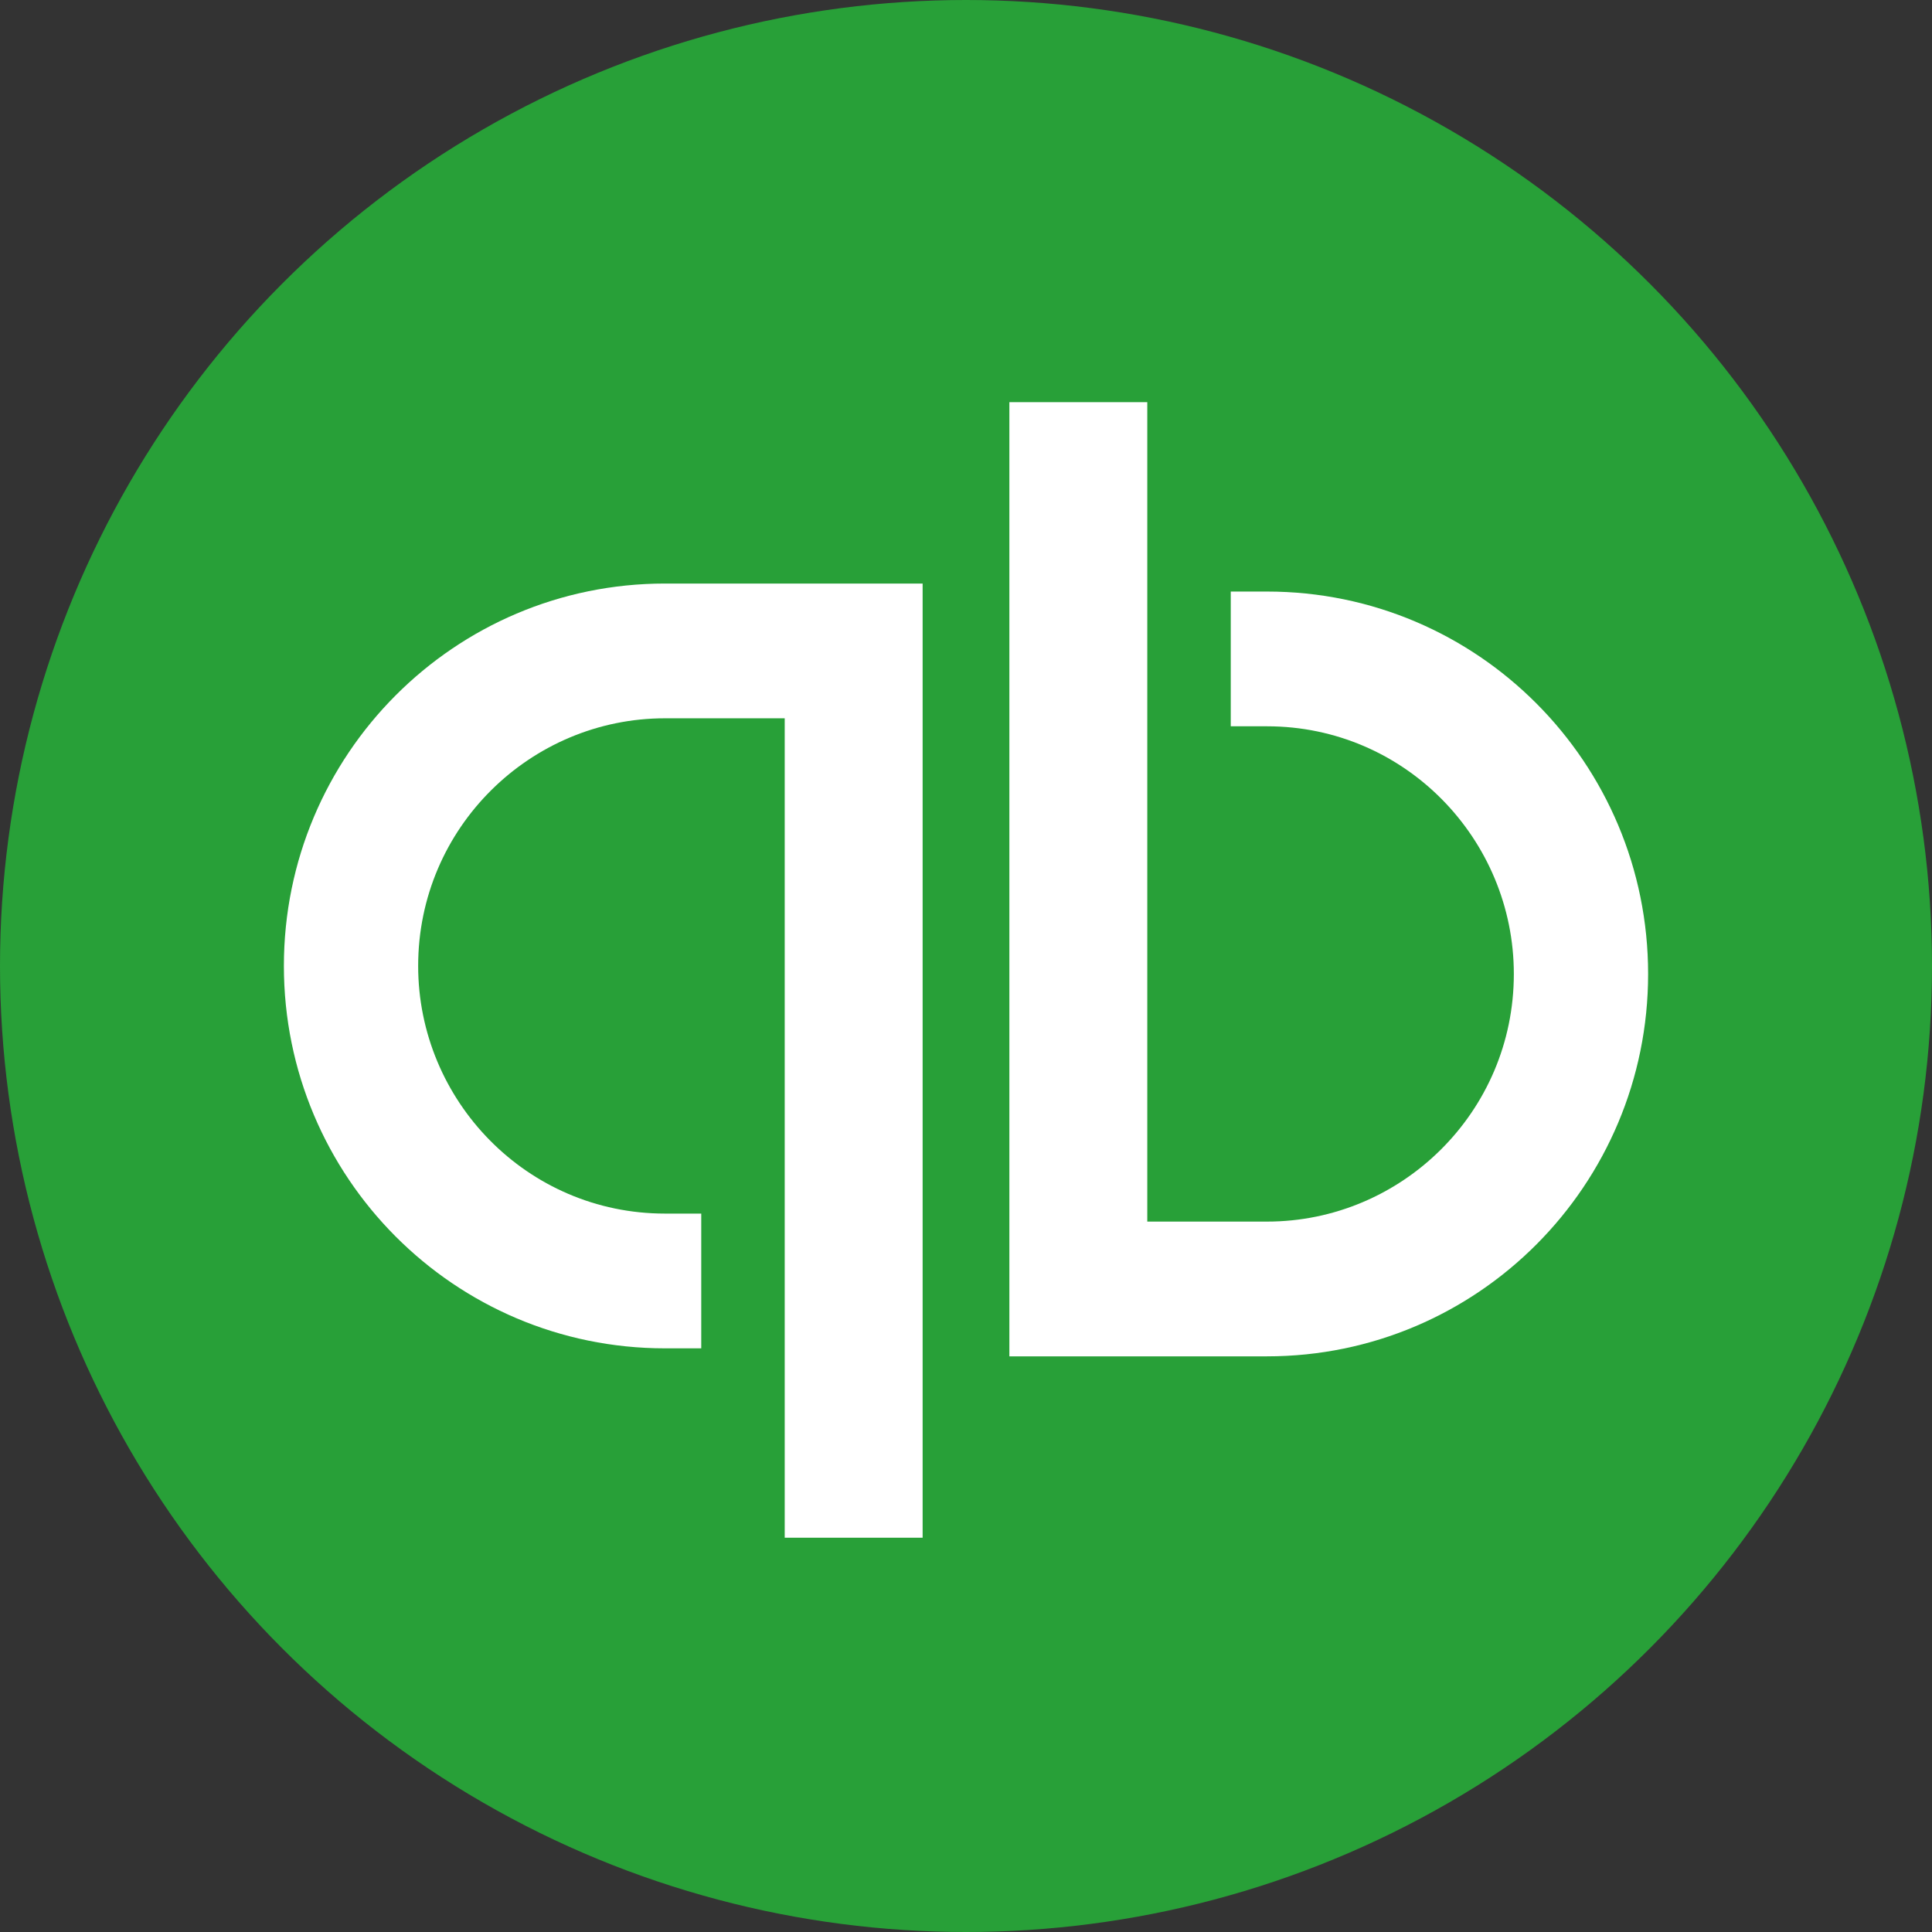 <?xml version="1.0" encoding="UTF-8" standalone="no"?>
<svg width="245px" height="245px" viewBox="0 0 245 245" version="1.1" xmlns="http://www.w3.org/2000/svg" xmlns:xlink="http://www.w3.org/1999/xlink" xmlns:sketch="http://www.bohemiancoding.com/sketch/ns">
    <rect x="0" y="0" width="245" height="245" fill="#333333" stroke="none"/>
    <!-- Generator: Sketch 3.4.3 (16044) - http://www.bohemiancoding.com/sketch -->
    <title>QuickBooks Logo Mark</title>
    <desc>Created with Sketch.</desc>
    <defs></defs>
    <g id="Splash" stroke="none" stroke-width="1" fill="none" fill-rule="evenodd" sketch:type="MSPage">
        <g id="QuickBooks-Logo-Mark" sketch:type="MSLayerGroup">
            <circle id="Oval-2" fill="#28A038" sketch:type="MSShapeGroup" cx="122.5" cy="122.5" r="122.5"></circle>
            <path d="M84.324,74 C57.631,74 36,95.706 36,122.492 C36,149.279 57.631,170.985 84.324,170.985 L88.926,170.985 L88.926,153.897 L84.324,153.897 C66.835,153.897 53.028,139.58 53.028,122.492 C53.028,104.943 67.295,91.088 84.324,91.088 L99.511,91.088 L99.511,195 L117,195 L117,74 C117,74 85.244,74 84.324,74 L84.324,74 Z" id="Shape" fill="#FFFFFF" sketch:type="MSShapeGroup"></path>
            <path d="M160.676,172 C187.369,172 209,150.294 209,123.508 C209,96.721 187.369,75.015 160.676,75.015 L156.074,75.015 L156.074,92.103 L160.676,92.103 C178.165,92.103 191.972,106.42 191.972,123.508 C191.972,141.057 177.705,154.912 160.676,154.912 L145.489,154.912 L145.489,51 L128,51 L128,172 L160.676,172 L160.676,172 Z" id="Shape" fill="#FFFFFF" sketch:type="MSShapeGroup"></path>
        </g>
    </g>
</svg>